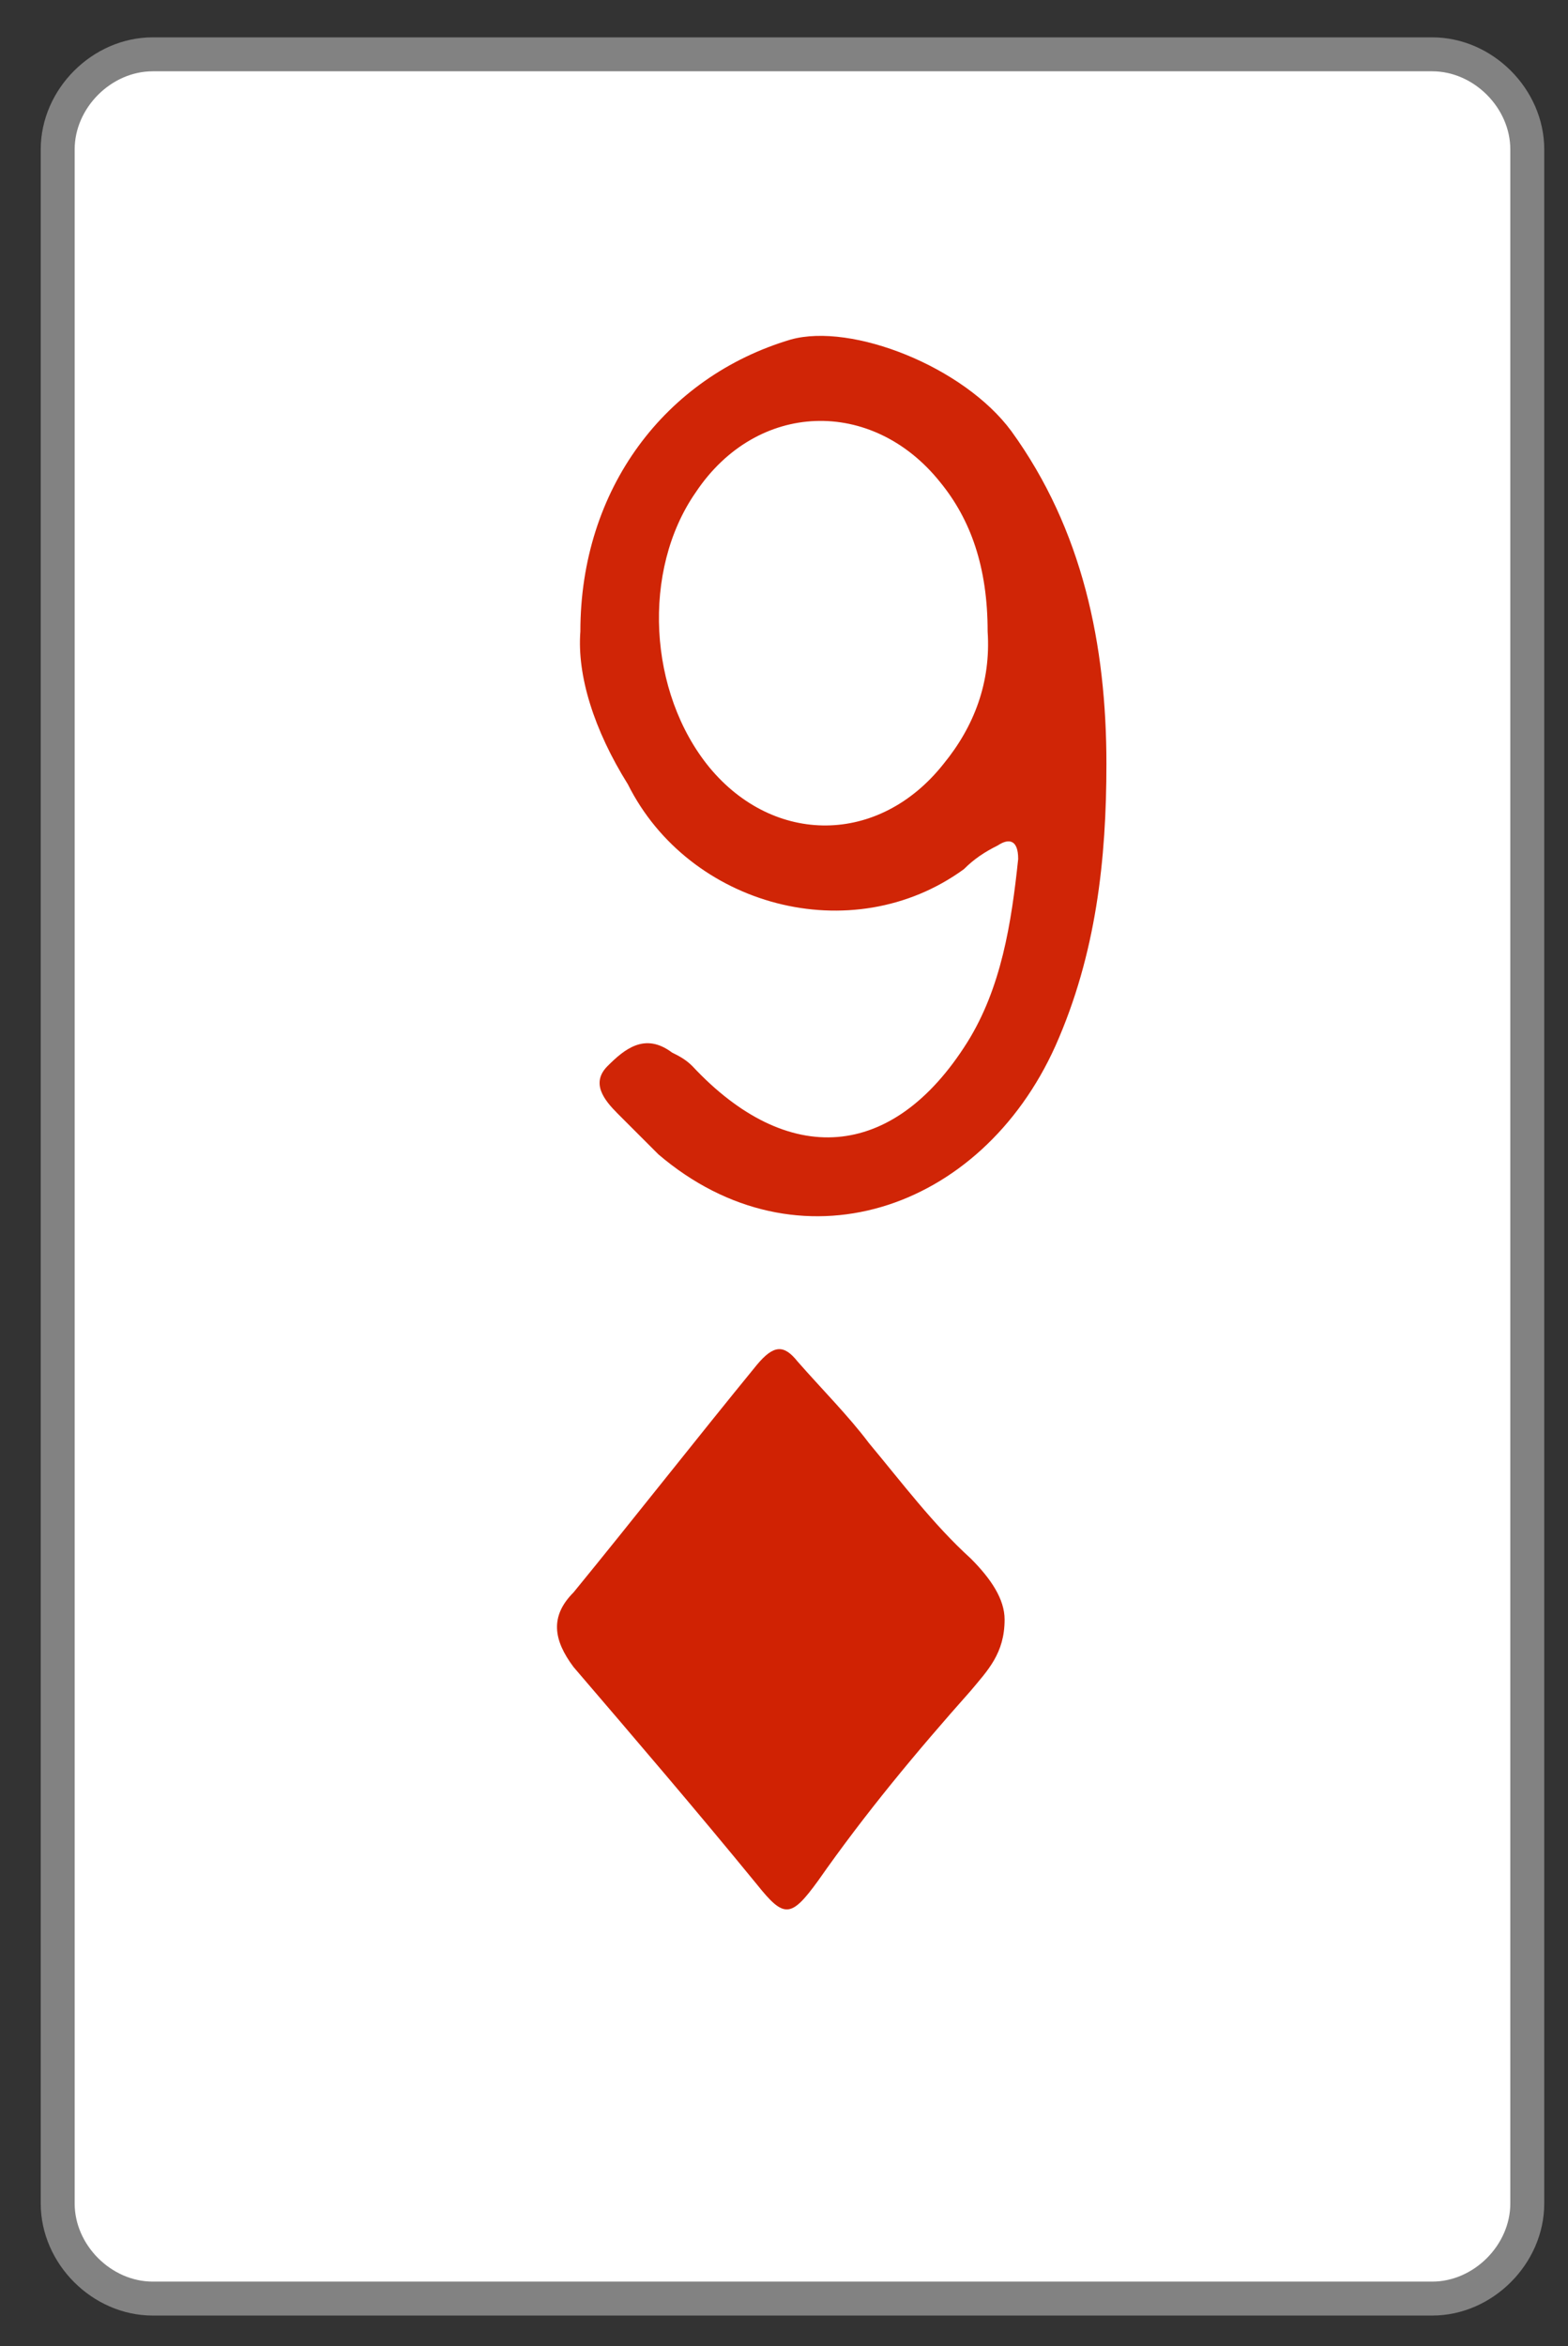 <?xml version="1.0" encoding="utf-8"?>
<!-- Generator: Adobe Illustrator 23.0.0, SVG Export Plug-In . SVG Version: 6.00 Build 0)  -->
<svg version="1.1" id="Layer_1" xmlns="http://www.w3.org/2000/svg" xmlns:xlink="http://www.w3.org/1999/xlink" x="0px" y="0px"
	 viewBox="0 0 46.2 69.1" style="enable-background:new 0 0 46.2 69.1;" xml:space="preserve">
<rect x="0" y="0" width="46.2" height="69.1" fill="#333333" stroke="none"/>
<style type="text/css">
	.st0{fill:#FFFFFF;stroke:#828282;stroke-miterlimit:10;}
	.st1{fill:#D02203;}
	.st2{fill:#D02506;}
</style>
<path class="st0" d="M42.2,67.7H4.5c-1.5,0-2.8-1.3-2.8-2.8V4.4c0-1.5,1.3-2.8,2.8-2.8h37.7c1.5,0,2.8,1.3,2.8,2.8v60.5
	C45,66.4,43.7,67.7,42.2,67.7z"/>
<path class="st1" d="M29.6,47.7c0,1-0.5,1.5-1,2.1c-1.6,1.8-3.1,3.6-4.5,5.6c-0.8,1.1-1,1.1-1.8,0.1c-1.8-2.2-3.6-4.3-5.4-6.4
	c-0.6-0.8-0.7-1.5,0-2.2c1.8-2.2,3.6-4.5,5.4-6.7c0.5-0.6,0.8-0.6,1.2-0.1c0.7,0.8,1.5,1.6,2.1,2.4c1,1.2,1.9,2.4,3,3.4
	C29.2,46.5,29.6,47.1,29.6,47.7z"/>
<path class="st2" d="M17.1,18.6c0-4.2,2.5-7.5,6.2-8.6c1.8-0.5,5.1,0.8,6.5,2.7c2.1,2.9,2.8,6.3,2.8,9.8c0,2.8-0.3,5.6-1.5,8.3
	c-2.2,4.9-7.6,6.7-11.7,3.2c-0.4-0.4-0.8-0.8-1.2-1.2c-0.4-0.4-0.8-0.9-0.3-1.4c0.5-0.5,1.1-1,1.9-0.4c0.2,0.1,0.4,0.2,0.6,0.4
	c2.8,3,5.9,2.8,8.1-0.7c1-1.6,1.3-3.5,1.5-5.4c0-0.6-0.3-0.6-0.6-0.4c-0.4,0.2-0.7,0.4-1,0.7c-3.3,2.4-8.1,1.1-9.9-2.5
	C17.5,21.5,17,19.9,17.1,18.6z M29.1,18.6c0-1.9-0.5-3.3-1.4-4.4c-2-2.5-5.4-2.4-7.2,0.3c-1.6,2.3-1.4,5.9,0.4,8.1
	c1.9,2.3,5,2.3,6.9-0.1C28.7,21.4,29.2,20.1,29.1,18.6z"/>
</svg>
